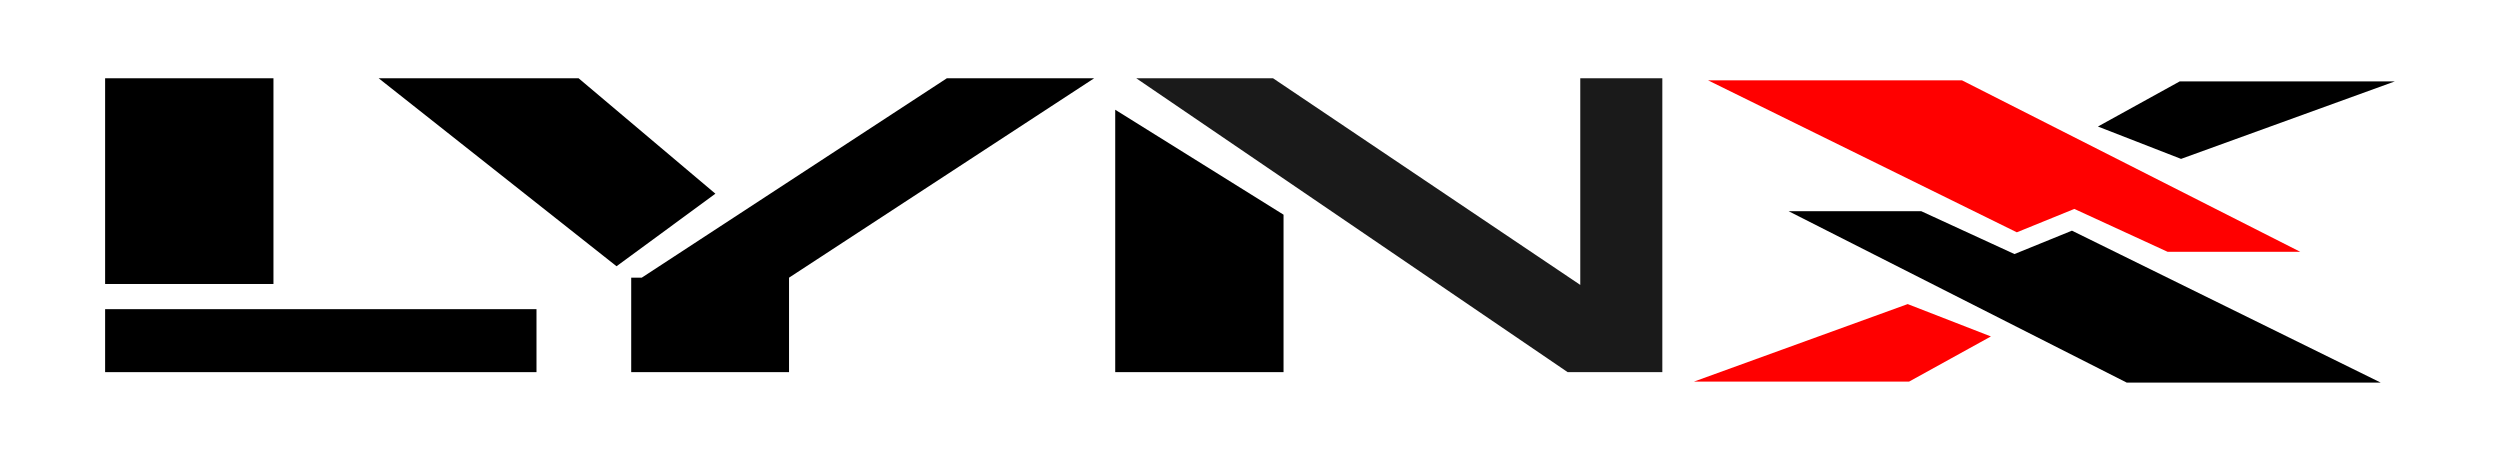 <?xml version="1.0" encoding="UTF-8" standalone="no"?>
<!-- Generator: Adobe Illustrator 16.0.3, SVG Export Plug-In . SVG Version: 6.00 Build 0)  -->

<svg
   xmlns:dc="http://purl.org/dc/elements/1.1/"
   xmlns:cc="http://creativecommons.org/ns#"
   xmlns:rdf="http://www.w3.org/1999/02/22-rdf-syntax-ns#"
   xmlns:svg="http://www.w3.org/2000/svg"
   xmlns="http://www.w3.org/2000/svg"
   xmlns:sodipodi="http://sodipodi.sourceforge.net/DTD/sodipodi-0.dtd"
   xmlns:inkscape="http://www.inkscape.org/namespaces/inkscape"
   id="svg2"
   enable-background="new 0 0 566.929 104.51"
   xml:space="preserve"
   height="104.51px"
   width="566.93px"
   version="1.1"
   y="0px"
   x="0px"
   viewBox="0 0 566.929 104.51"
   sodipodi:docname="lynx.svg"
   inkscape:version="0.92.1 r15371"><defs
     id="defs6303" /><sodipodi:namedview
     pagecolor="#ffffff"
     bordercolor="#666666"
     borderopacity="1"
     objecttolerance="10"
     gridtolerance="10"
     guidetolerance="10"
     inkscape:pageopacity="0"
     inkscape:pageshadow="2"
     inkscape:window-width="1680"
     inkscape:window-height="988"
     id="namedview6301"
     showgrid="false"
     inkscape:zoom="0.61559629"
     inkscape:cx="283.465"
     inkscape:cy="52.255001"
     inkscape:window-x="-8"
     inkscape:window-y="-8"
     inkscape:window-maximized="1"
     inkscape:current-layer="g6296" /><g
     id="Layer_1"><g
       id="g10"><polygon
         id="polygon12"
         points="432.61 68.958 384.13 86.539 432.92 86.539 451.48 76.296"
         fill="#f00" /><polygon
         id="polygon14"
         points="387.34 18.221 444.93 18.221 521.62 57.097 491.54 57.097 470.4 47.377 457.36 52.681"
         fill="#f00" /><g
         fill="#fc0"
         id="g6296"><polygon
           id="polygon16"
           points="494.6 36.031 543.09 18.458 494.3 18.458 475.75 28.693"
           style="fill:#000000" /><polygon
           id="polygon18"
           points="539.89 86.768 482.29 86.768 405.6 47.892 435.68 47.892 456.82 57.613 469.86 52.308"
           style="fill:#000000" /><rect
           id="rect20"
           height="46.65"
           width="38.175"
           y="17.749"
           x="23.837"
           style="fill:#000000" /><rect
           id="rect22"
           height="14.281"
           width="97.824"
           y="70.11"
           x="23.837"
           style="fill:#000000" /><polygon
           id="polygon24"
           points="85.87 17.749 131.21 17.749 162.23 43.926 139.81 60.375"
           style="fill:#000000" /><polygon
           id="polygon26"
           points="143.14 62.967 143.14 84.392 178.93 84.392 178.93 62.967 248.12 17.749 214.72 17.749 145.53 62.967"
           style="fill:#000000" /><polygon
           id="polygon28"
           points="252.9 24.885 291.07 48.686 291.07 84.392 252.9 84.392"
           style="fill:#000000" /><polygon
           id="polygon30"
           points="257.67 17.749 355.5 84.392 376.97 84.392 376.97 17.742 358.36 17.742 358.36 64.613 288.69 17.749"
           style="fill:#1a1a1a" /></g></g></g></svg>